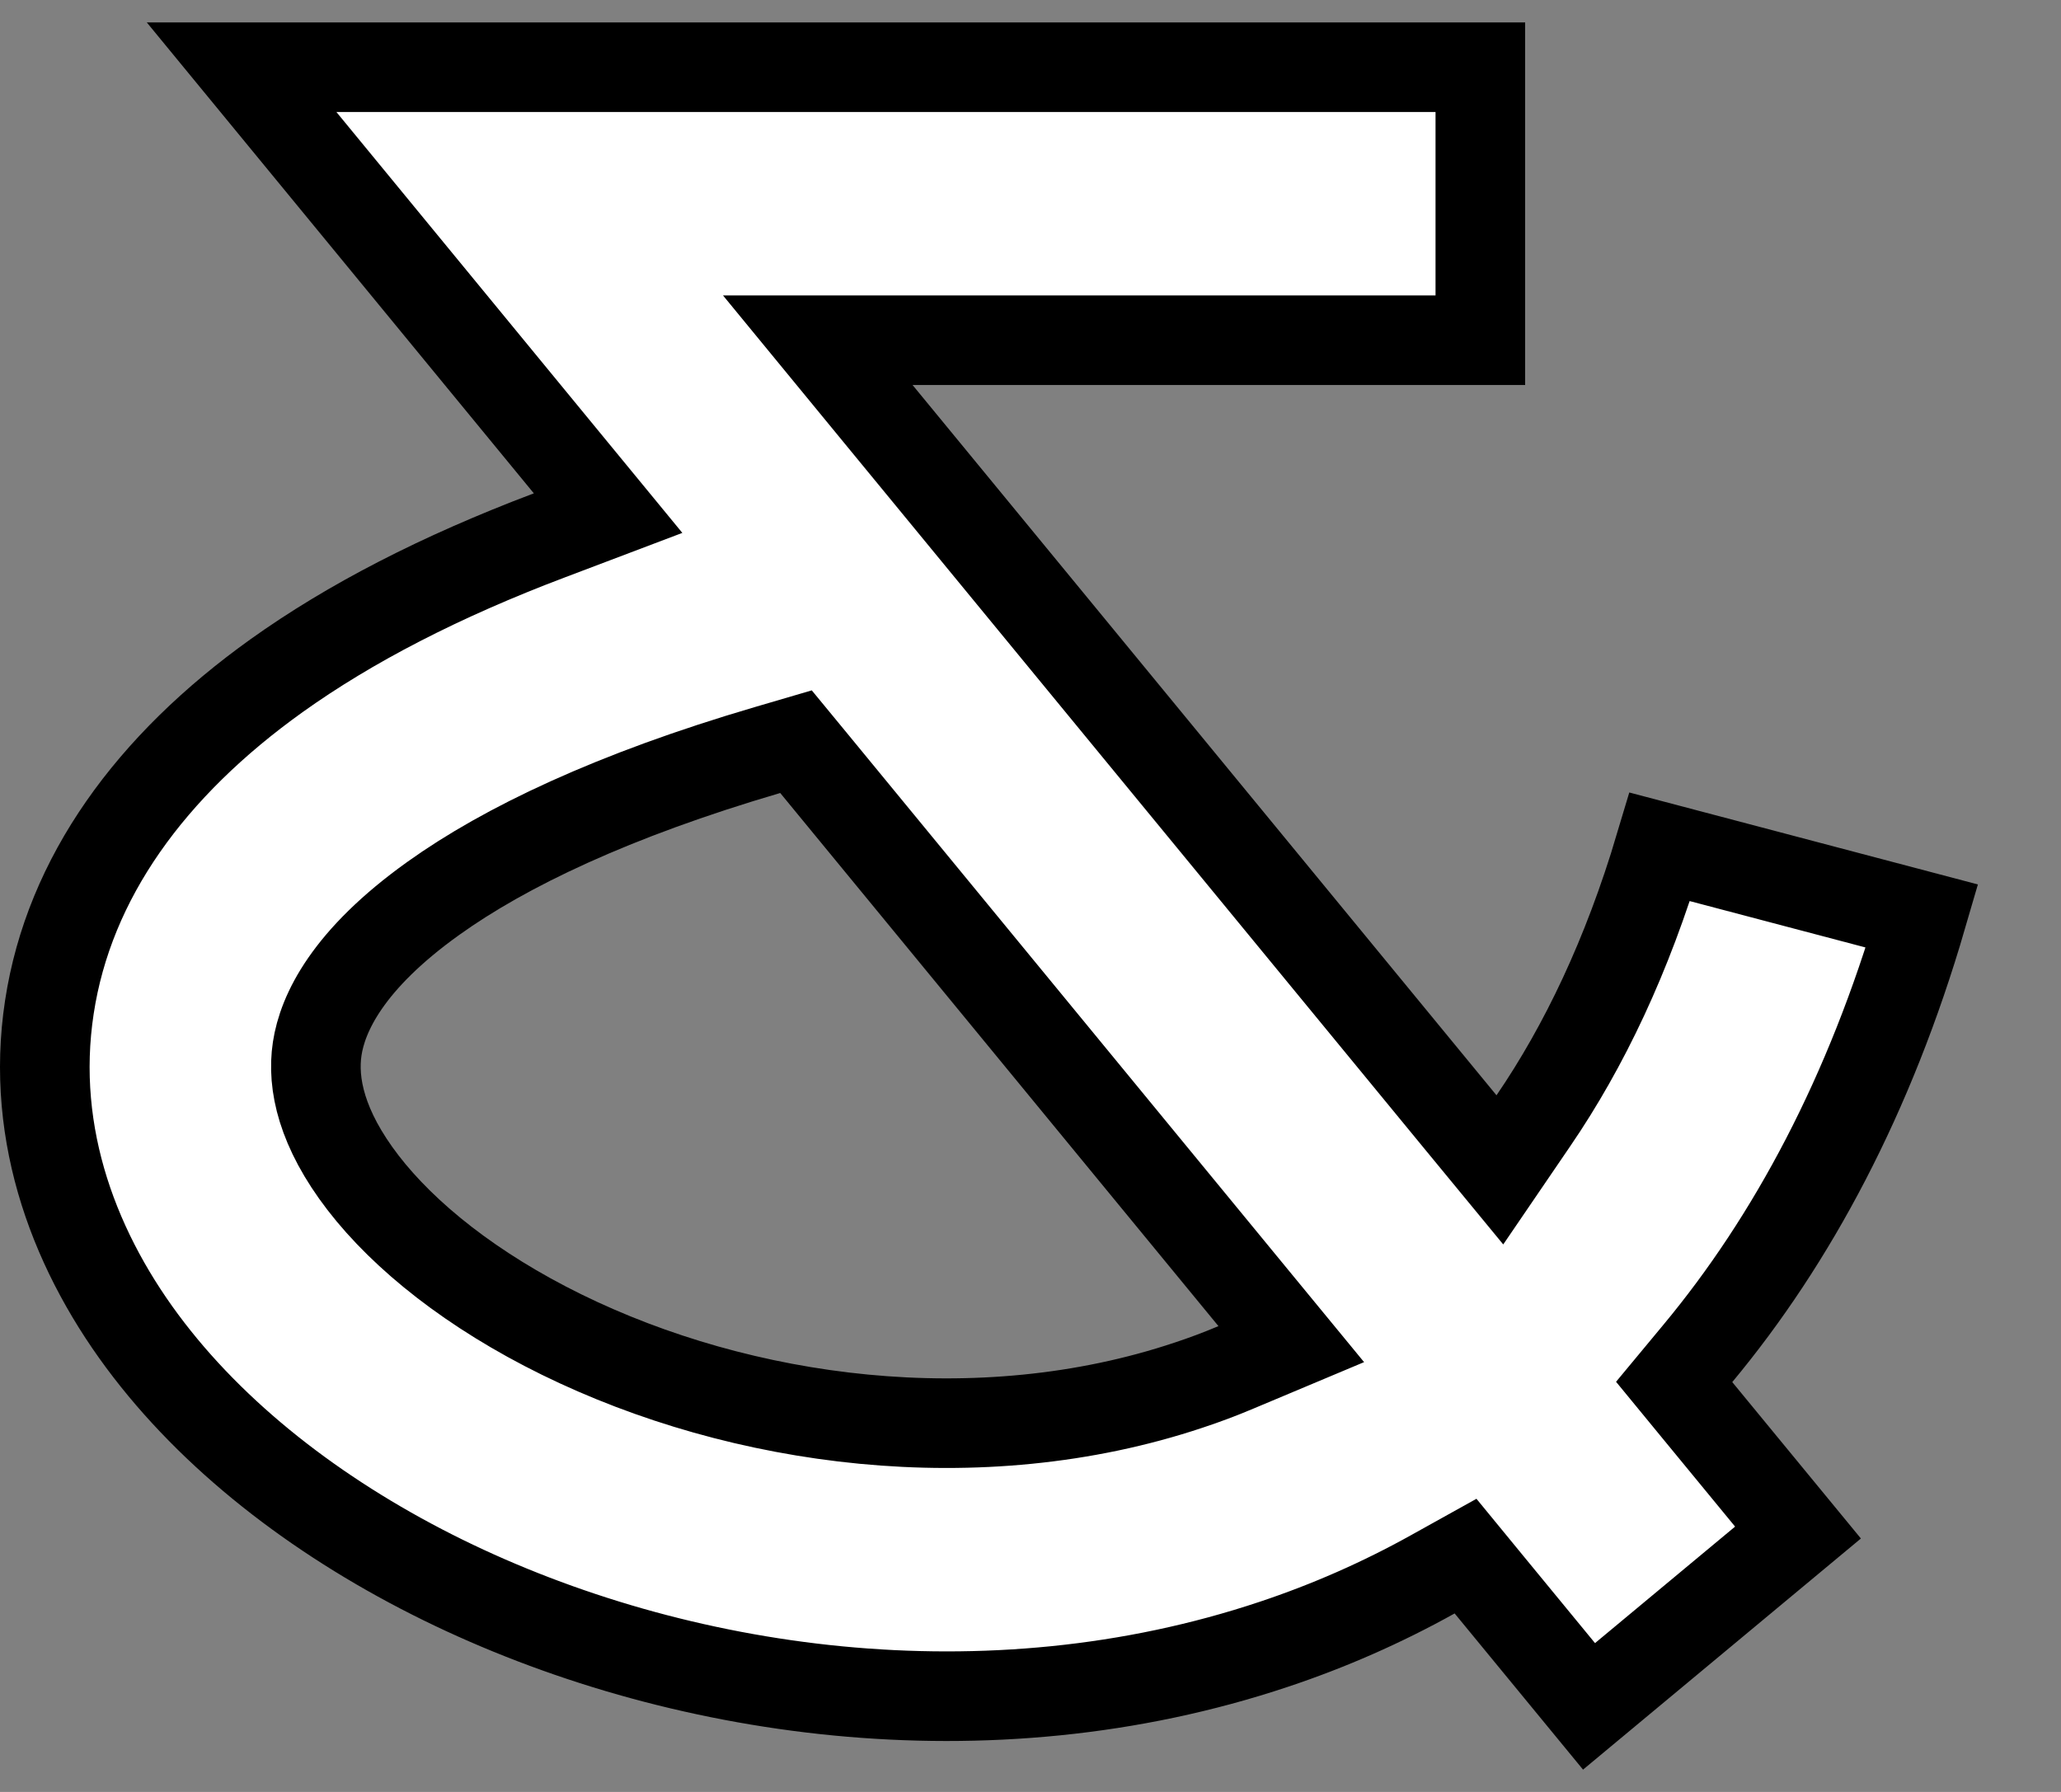<svg width="23" height="20" viewBox="0 0 23 20" fill="none" xmlns="http://www.w3.org/2000/svg">
<rect x="0" y="0" width="23" height="20" fill="#808080" stroke="none"/>
<path d="M17.113 12.507C17.68 11.677 18.16 10.669 18.523 9.452L21.449 10.224C20.867 12.222 20.002 13.837 18.947 15.106L18.683 15.424L18.945 15.743L20.065 17.105L17.733 19.045L16.62 17.691L16.355 17.368L15.99 17.571C15.421 17.888 14.828 18.148 14.216 18.352C11.013 19.423 7.539 18.909 4.941 17.633C3.637 16.992 2.474 16.122 1.662 15.068C0.846 14.009 0.331 12.682 0.551 11.241C0.771 9.796 1.682 8.546 3.087 7.541C3.901 6.959 4.913 6.435 6.134 5.974L6.786 5.727L6.343 5.188L2.696 0.75H16.52V3.797H10.184H9.126L9.798 4.615L16.314 12.542L16.738 13.057L17.113 12.507ZM9.093 8.533L8.883 8.278L8.566 8.371C6.839 8.878 5.635 9.455 4.837 10.026C3.877 10.712 3.6 11.311 3.54 11.704C3.48 12.098 3.591 12.602 4.051 13.2C4.513 13.8 5.27 14.405 6.267 14.895C8.271 15.879 10.925 16.242 13.264 15.46C13.44 15.402 13.616 15.336 13.791 15.262L14.41 15.002L13.984 14.484L9.093 8.533Z" fill="white" stroke="black"/>
</svg>
